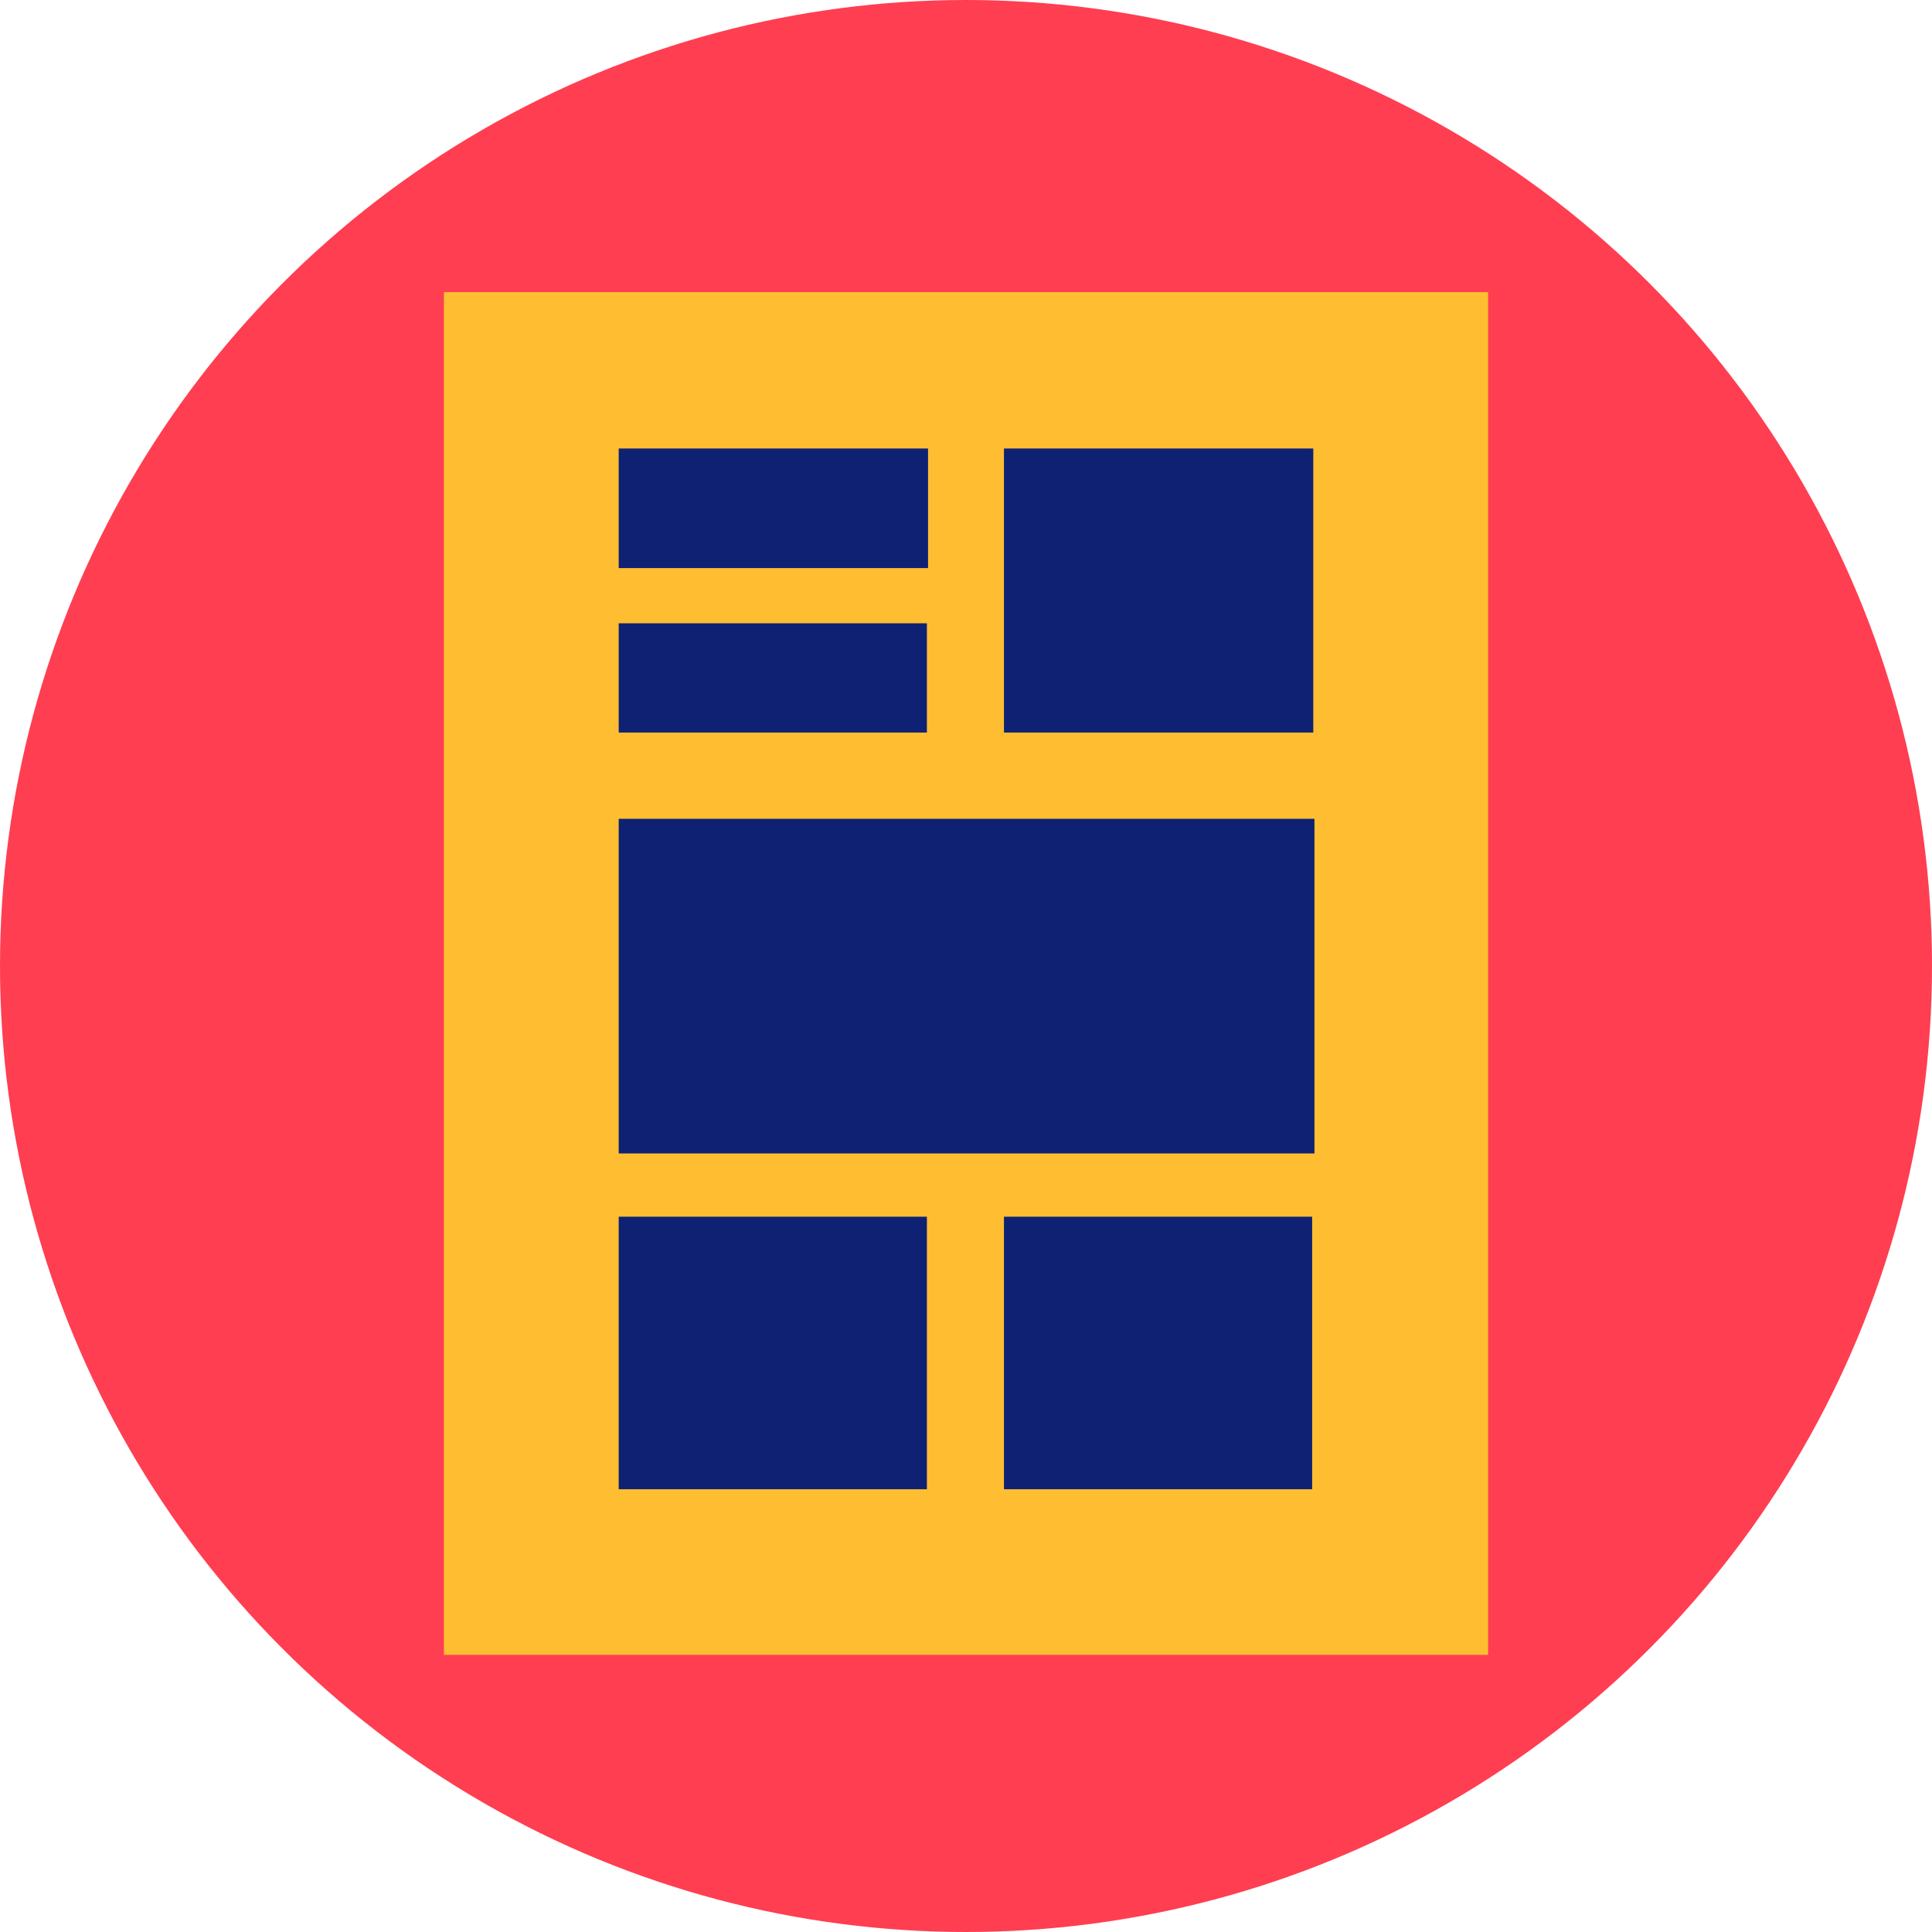 <?xml version="1.0" encoding="utf-8"?>
<!-- Generator: Adobe Illustrator 20.1.0, SVG Export Plug-In . SVG Version: 6.00 Build 0)  -->
<svg version="1.1" xmlns="http://www.w3.org/2000/svg" xmlns:xlink="http://www.w3.org/1999/xlink" x="0px" y="0px"
	 viewBox="0 0 168 168" style="enable-background:new 0 0 168 168;" xml:space="preserve">
<style type="text/css">
	.st0{fill:#FF3E51;}
	.st1{fill:#09227C;}
	.st2{fill:none;stroke:#09227C;stroke-width:10;stroke-miterlimit:10;}
	.st3{fill:#FFFFFF;}
	.st4{fill:none;stroke:#09227C;stroke-width:2;stroke-miterlimit:10;}
	.st5{fill:#0E2173;}
	.st6{fill:none;stroke:#09227C;stroke-width:6;stroke-miterlimit:10;}
	.st7{clip-path:url(#SVGID_6_);}
	.st8{fill:#09227C;stroke:#FFFFFF;stroke-width:6;stroke-miterlimit:10;}
	.st9{fill:#FF3E51;stroke:#0E2173;stroke-width:10;stroke-miterlimit:10;}
	.st10{clip-path:url(#SVGID_8_);}
	.st11{fill:none;stroke:#09227C;stroke-width:4;stroke-miterlimit:10;}
	.st12{clip-path:url(#SVGID_12_);}
	.st13{fill:none;stroke:#0E2173;stroke-width:4;stroke-miterlimit:10;}
	.st14{fill:none;stroke:#FFFFFF;stroke-width:5;stroke-miterlimit:10;}
	.st15{fill:#353535;}
	.st16{fill:#FFFFFF;stroke:#000000;stroke-miterlimit:10;}
	.st17{clip-path:url(#SVGID_13_);}
	.st18{fill:#FFFFFF;stroke:#0E2173;stroke-width:12;stroke-linejoin:round;stroke-miterlimit:10;}
	.st19{fill:#FFFFFF;stroke:#0E2173;stroke-width:10;stroke-linejoin:round;stroke-miterlimit:10;}
	.st20{fill:#4BC0B4;}
	.st21{fill:#FFBE32;}
	.st22{fill:#E5E5E5;}
	.st23{fill:#FFD892;}
	.st24{fill:#FF808C;}
	.st25{fill:#BEC6E5;}
	.st26{fill:#A5E5DA;}
	.st27{fill:#293275;}
	.st28{opacity:0.9;}
	.st29{fill:#40BEB3;}
	.st30{fill:none;stroke:#FFFFFF;stroke-width:8;stroke-miterlimit:10;}
	.st31{fill:none;}
	.st32{fill:none;stroke:#FF3E51;stroke-width:6;stroke-miterlimit:10;}
	.st33{fill:#48C2B5;}
	.st34{fill:#FFFFFF;stroke:#0E2173;stroke-width:10;stroke-miterlimit:10;}
	.st35{clip-path:url(#SVGID_15_);}
	.st36{fill:none;stroke:#FFBE32;stroke-width:10;stroke-miterlimit:10;}
	.st37{clip-path:url(#SVGID_17_);}
	.st38{fill:none;stroke:#0E2173;stroke-width:10;stroke-linejoin:round;stroke-miterlimit:10;}
	.st39{clip-path:url(#SVGID_19_);}
	.st40{clip-path:url(#SVGID_21_);}
	.st41{clip-path:url(#SVGID_23_);}
	.st42{clip-path:url(#SVGID_25_);}
	.st43{fill:#FFFFFF;stroke:#0E2173;stroke-width:15;stroke-linejoin:round;stroke-miterlimit:10;}
	.st44{fill:#FF3E51;stroke:#0E2173;stroke-width:12;stroke-miterlimit:10;}
	.st45{fill:none;stroke:#FF3E51;stroke-width:20;stroke-miterlimit:10;}
	.st46{clip-path:url(#SVGID_27_);}
	.st47{clip-path:url(#SVGID_29_);}
	.st48{fill:none;stroke:#0E2173;stroke-width:12;stroke-linejoin:round;stroke-miterlimit:10;}
	.st49{clip-path:url(#SVGID_31_);}
	.st50{clip-path:url(#SVGID_33_);}
	.st51{clip-path:url(#SVGID_35_);}
	.st52{clip-path:url(#SVGID_37_);}
	.st53{clip-path:url(#SVGID_39_);}
	.st54{clip-path:url(#SVGID_41_);}
	.st55{clip-path:url(#SVGID_42_);}
	.st56{fill:none;stroke:#FFFFFF;stroke-width:10;stroke-miterlimit:10;}
	.st57{fill:#FF3E51;stroke:#FFBE32;stroke-width:10;stroke-miterlimit:10;}
	.st58{clip-path:url(#SVGID_43_);}
	.st59{fill:#FFBE32;stroke:#FFBE32;stroke-width:10;stroke-miterlimit:10;}
	.st60{fill:#FFFFFF;stroke:#FFBE32;stroke-width:10;stroke-miterlimit:10;}
	.st61{clip-path:url(#SVGID_44_);}
	.st62{fill:#FFFFFF;stroke:#0E2173;stroke-width:15;stroke-miterlimit:10;}
	.st63{clip-path:url(#SVGID_46_);}
	.st64{clip-path:url(#SVGID_48_);}
	.st65{fill:none;stroke:#FFBE32;stroke-width:10;stroke-linejoin:round;stroke-miterlimit:10;}
	.st66{fill:#FFBE32;stroke:#FFBE32;stroke-width:10;stroke-linejoin:round;stroke-miterlimit:10;}
	.st67{clip-path:url(#SVGID_50_);}
	.st68{clip-path:url(#SVGID_52_);}
	.st69{clip-path:url(#SVGID_54_);}
	.st70{clip-path:url(#SVGID_56_);}
	.st71{opacity:0.6;}
	.st72{clip-path:url(#SVGID_58_);}
	.st73{clip-path:url(#SVGID_60_);}
	.st74{fill:#40CEBF;}
	.st75{fill:#4AD1B7;}
</style>
<g id="archive">
</g>
<g id="Calque_1">
	<g id="Layer_1">
		<circle class="st0" cx="84" cy="84" r="84"/>
		<path class="st21" d="M129.4,143.9H38.6V25.4h90.8C129.4,25.4,129.4,143.9,129.4,143.9z"/>
		<rect x="53.8" y="39" class="st5" width="26.9" height="10.4"/>
		<rect x="53.8" y="54.2" class="st5" width="26.8" height="9.5"/>
		<rect x="87.3" y="39" class="st5" width="26.9" height="24.7"/>
		<rect x="53.8" y="71.2" class="st5" width="60.5" height="29.1"/>
		<rect x="53.8" y="105.8" class="st5" width="26.8" height="23.7"/>
		<rect x="87.3" y="105.8" class="st5" width="26.8" height="23.7"/>
	</g>
</g>
<g id="Calque_3">
</g>
</svg>
